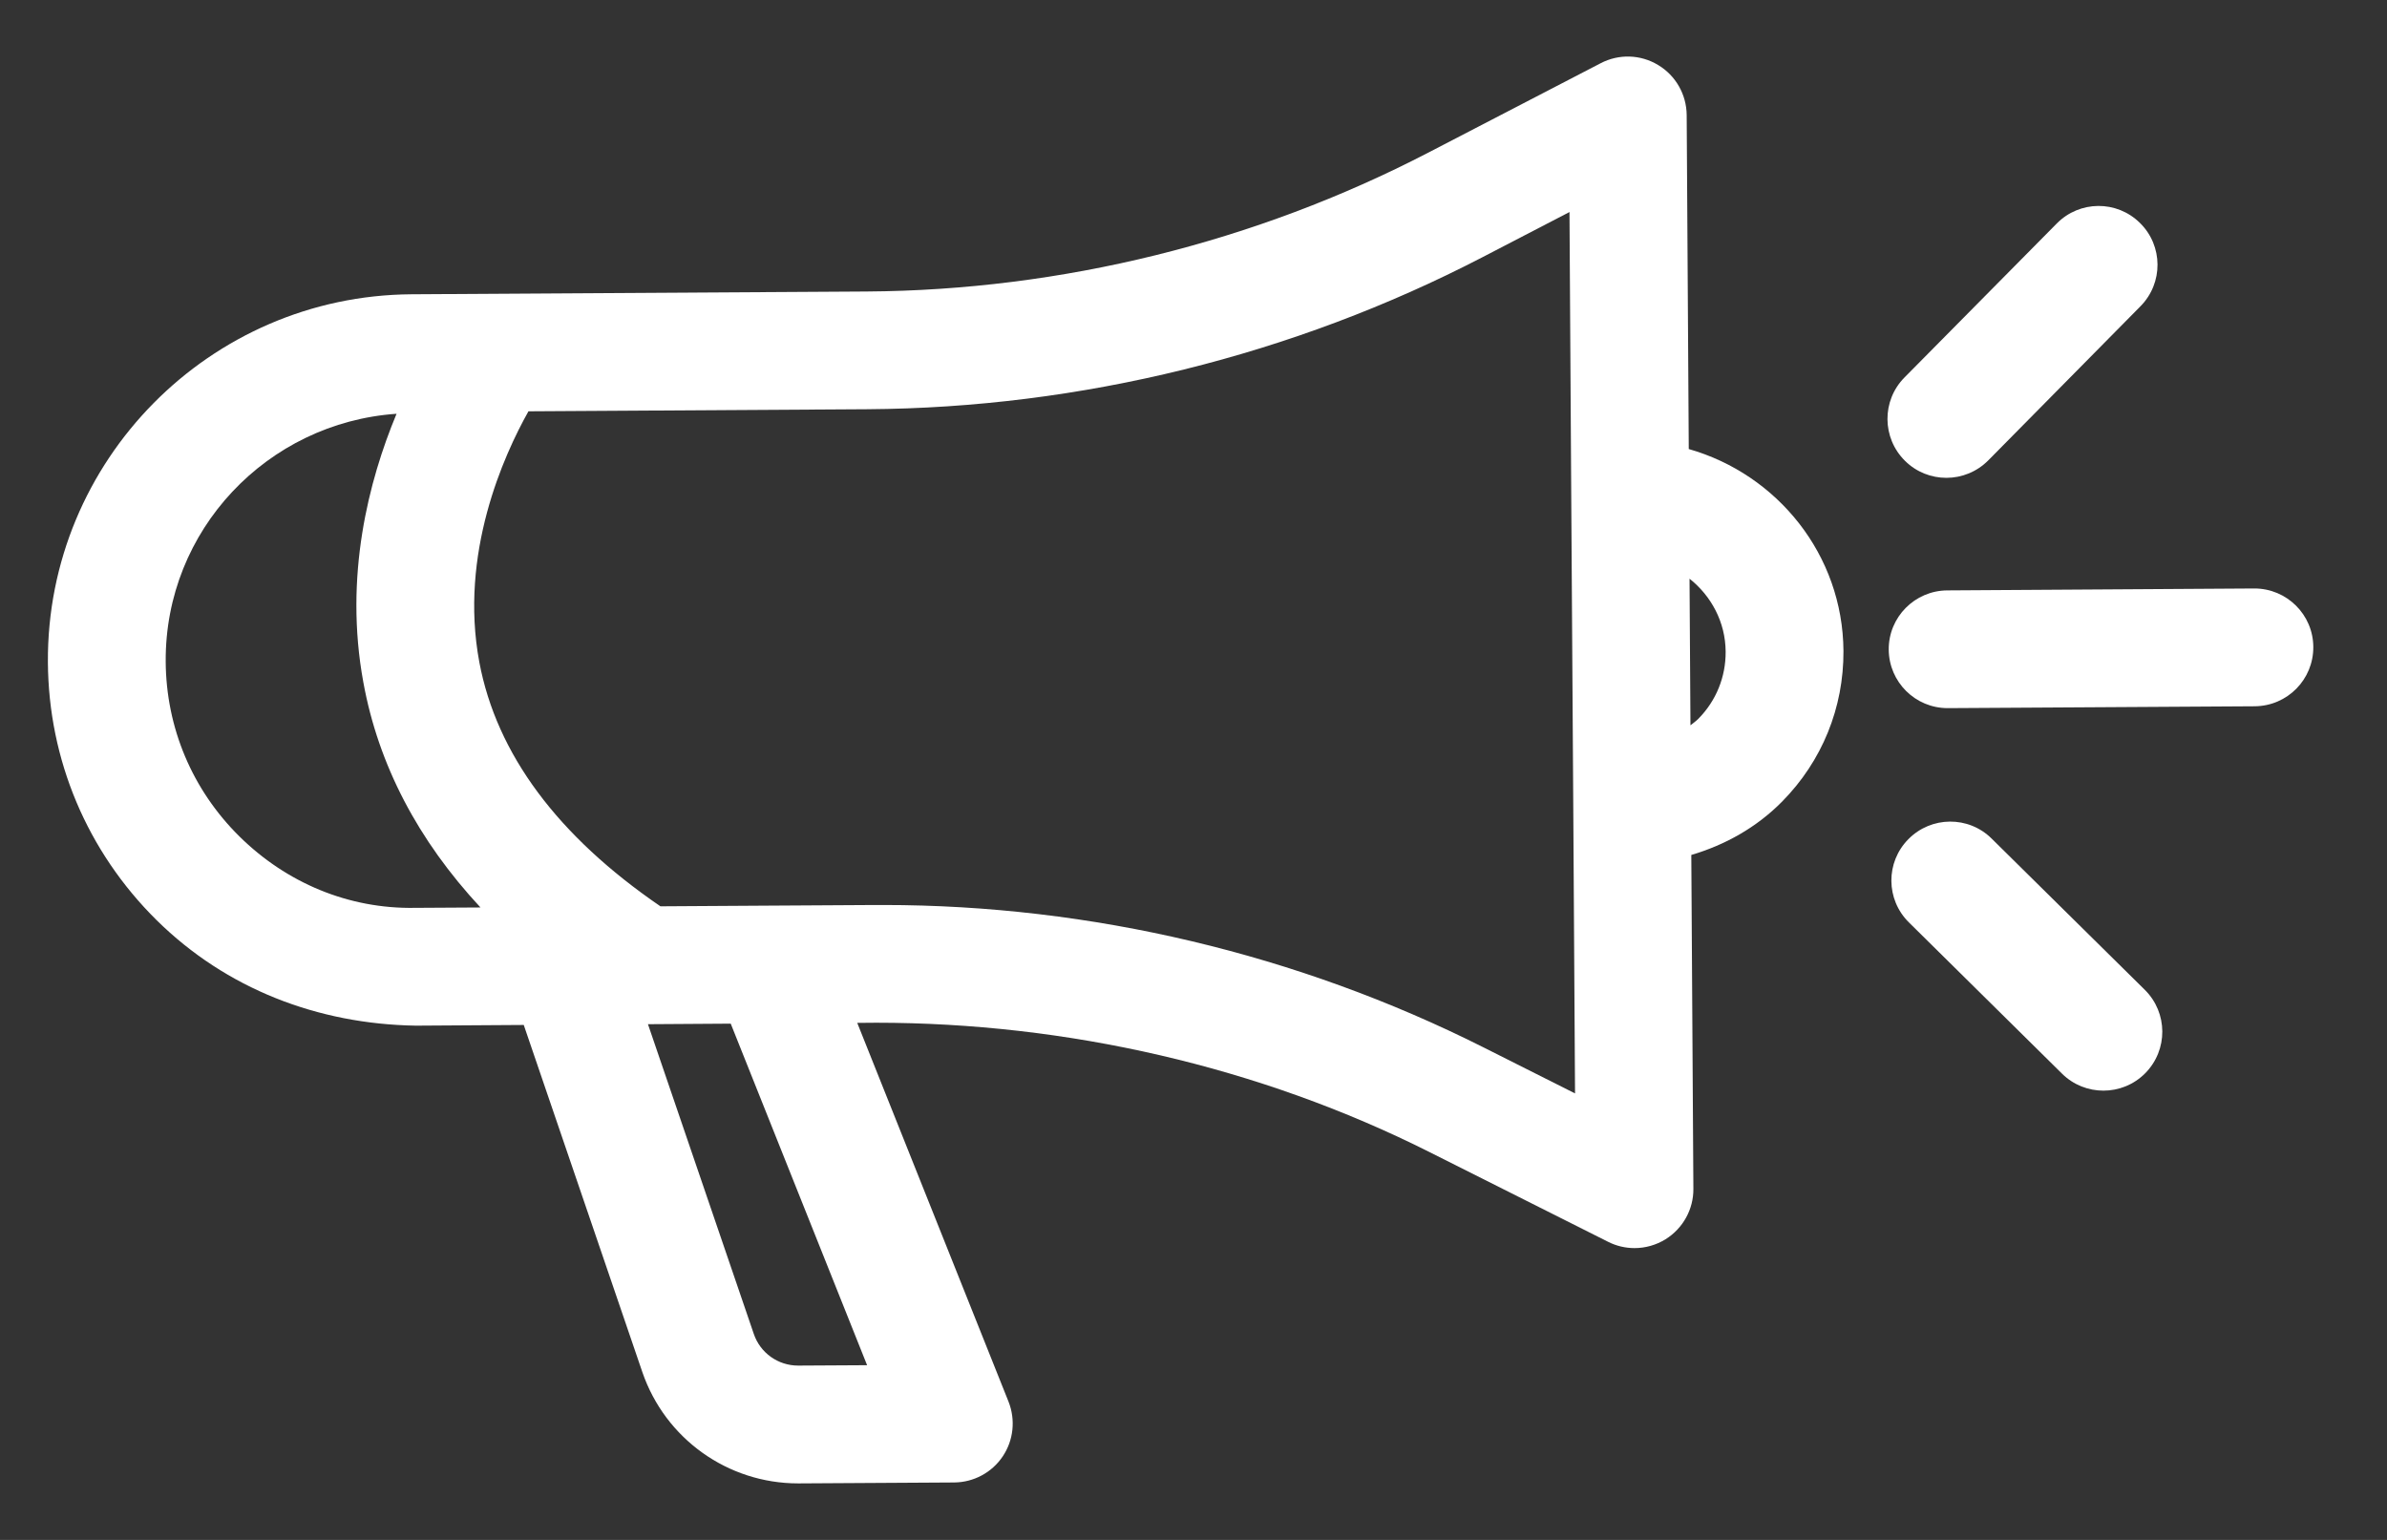 <svg width="31" height="20" viewBox="0 0 31 20" fill="none" xmlns="http://www.w3.org/2000/svg">
<rect x="0" y="0" width="31" height="20" fill="#333333" stroke="none"/>
<path d="M29.278 7.643H29.273L25.289 7.668C24.867 7.671 24.526 8.015 24.529 8.437C24.532 8.858 24.874 9.197 25.294 9.197H25.299L29.283 9.173C29.706 9.169 30.045 8.826 30.043 8.403C30.041 7.982 29.698 7.643 29.278 7.643Z" fill="white"/>
<path d="M25.278 6.206C25.475 6.206 25.672 6.13 25.822 5.979L27.799 3.977C28.096 3.676 28.093 3.192 27.792 2.896C27.491 2.598 27.008 2.602 26.711 2.903L24.733 4.903C24.436 5.204 24.44 5.688 24.74 5.985C24.889 6.133 25.084 6.206 25.278 6.206Z" fill="white"/>
<path d="M25.865 10.891C25.565 10.594 25.081 10.598 24.784 10.899C24.487 11.199 24.49 11.683 24.791 11.98L26.78 13.945C26.929 14.092 27.123 14.165 27.317 14.165C27.515 14.165 27.712 14.089 27.861 13.938C28.158 13.637 28.155 13.153 27.855 12.856L25.865 10.891Z" fill="white"/>
<path d="M21.932 5.832L21.905 1.495C21.903 1.228 21.763 0.982 21.535 0.845C21.306 0.706 21.023 0.698 20.788 0.821L18.548 1.983C16.306 3.146 13.784 3.769 11.256 3.786L5.342 3.822C2.724 3.84 0.606 5.983 0.622 8.601C0.63 9.87 1.132 11.059 2.034 11.951C2.937 12.842 4.126 13.301 5.402 13.321L6.802 13.312L8.342 17.82C8.639 18.686 9.451 19.266 10.365 19.266H10.379L12.392 19.254C12.645 19.252 12.881 19.126 13.022 18.916C13.163 18.707 13.191 18.441 13.098 18.205L11.133 13.285L11.378 13.283C13.843 13.283 16.352 13.849 18.573 14.967L20.884 16.128C20.992 16.183 21.11 16.21 21.228 16.21C21.368 16.21 21.508 16.171 21.631 16.095C21.857 15.954 21.994 15.706 21.992 15.441L21.965 11.104C22.405 10.974 22.814 10.746 23.145 10.41C23.663 9.885 23.945 9.192 23.941 8.455C23.933 7.203 23.08 6.159 21.932 5.832ZM5.392 11.791C4.528 11.807 3.721 11.467 3.109 10.863C2.497 10.258 2.157 9.452 2.152 8.592C2.141 6.886 3.471 5.49 5.15 5.374C4.789 6.241 4.465 7.484 4.719 8.863C4.915 9.935 5.427 10.911 6.24 11.786L5.392 11.791ZM11.261 17.731L10.369 17.736H10.365C10.105 17.736 9.874 17.572 9.79 17.326L8.415 13.302L9.49 13.295L11.261 17.731ZM19.26 13.6C16.856 12.392 14.167 11.754 11.475 11.754H11.368L10.024 11.762H10.022L8.577 11.771C7.244 10.859 6.449 9.794 6.225 8.6C5.961 7.189 6.543 5.912 6.863 5.342L11.265 5.315C14.034 5.297 16.796 4.615 19.252 3.341L20.383 2.754L20.406 6.484V6.485L20.432 10.468L20.431 10.469L20.432 10.47L20.455 14.201L19.26 13.6ZM22.057 9.335C22.025 9.367 21.989 9.392 21.954 9.42L21.942 7.516C22.223 7.739 22.409 8.079 22.411 8.464C22.413 8.792 22.288 9.101 22.057 9.335Z" fill="white"/>
</svg>
